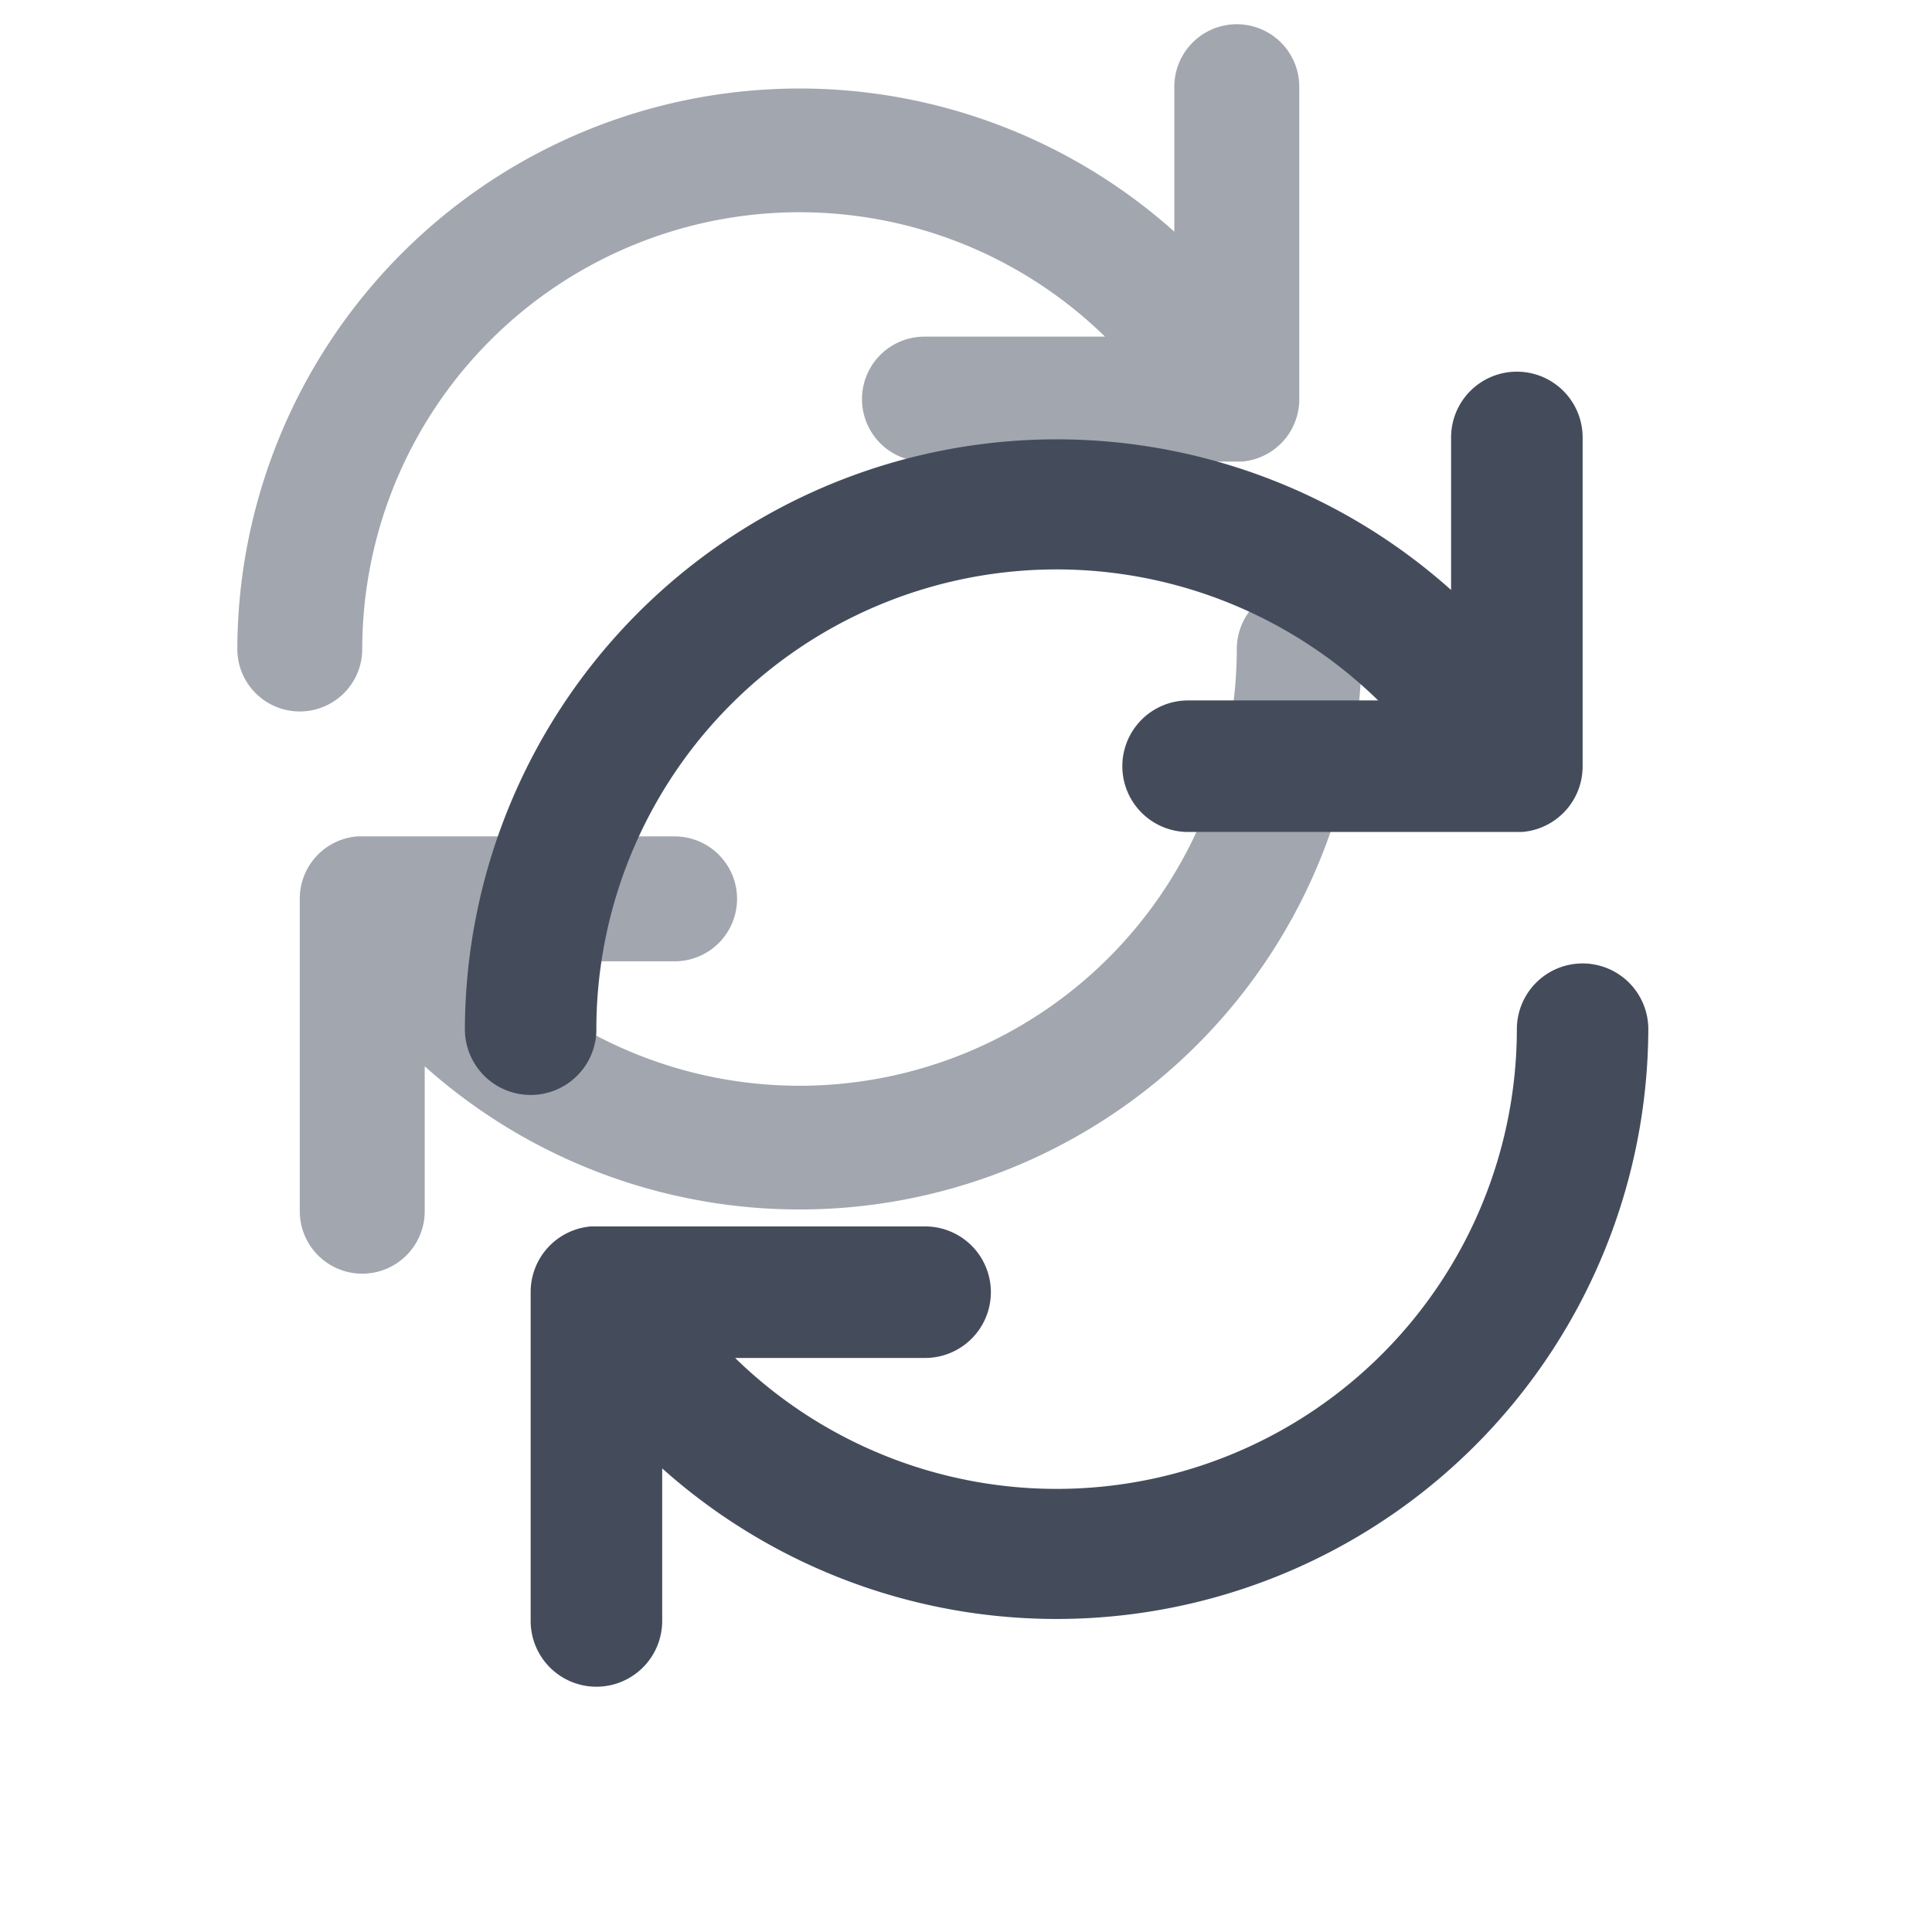 <svg xmlns="http://www.w3.org/2000/svg" fill="#000000" width="24" height="24" style="">      <rect id="backgroundrect" width="100%" height="100%" x="0" y="0" fill="none" stroke="none"/>
  <g class="" id="svg_3" fill="#444c5c" opacity="0.7">
    <path d="M4.5,8.062 A5.432,5.432 0 0 1 13.727,4.182 H11.484 a0.776,0.776 0 0 0 0,1.552 h3.942 A0.776,0.776 0 0 0 16.14,4.958 V1.077 a0.776,0.776 0 0 0 -1.552,0 V2.878 A6.984,6.984 0 0 0 2.948,8.062 a0.776,0.776 0 0 0 1.552,0 z" id="svg_5" fill="#444c5c" opacity="0.7"/>
    <path d="M16.14,7.286 a0.776,0.776 0 0 0 -0.776,0.776 A5.432,5.432 0 0 1 6.137,11.942 H8.38 a0.776,0.776 0 0 0 0,-1.552 H4.438 A0.776,0.776 0 0 0 3.724,11.166 v3.88 a0.776,0.776 0 0 0 1.552,0 V13.246 A6.984,6.984 0 0 0 16.916,8.062 A0.776,0.776 0 0 0 16.14,7.286 z" id="svg_7" fill="#444c5c" opacity="0.7"/>
  </g>
  <g id="SVGRepo_iconCarrier" class="" fill="#444c5c">
    <path d="M7.408,12.785 A5.717,5.717 0 0 1 17.12,8.701 H14.759 a0.817,0.817 0 0 0 0,1.634 h4.149 A0.817,0.817 0 0 0 19.66,9.518 V5.434 a0.817,0.817 0 0 0 -1.634,0 V7.329 A7.351,7.351 0 0 0 5.775,12.785 a0.817,0.817 0 0 0 1.634,0 z" id="svg_1" fill="#444c5c"/>
    <path d="M19.66,11.968 a0.817,0.817 0 0 0 -0.817,0.817 A5.717,5.717 0 0 1 9.132,16.869 H11.492 a0.817,0.817 0 0 0 0,-1.634 H7.343 A0.817,0.817 0 0 0 6.592,16.052 v4.084 a0.817,0.817 0 0 0 1.634,0 V18.241 A7.351,7.351 0 0 0 20.476,12.785 A0.817,0.817 0 0 0 19.66,11.968 z" id="svg_2" fill="#444c5c"/>
  </g>
</svg>